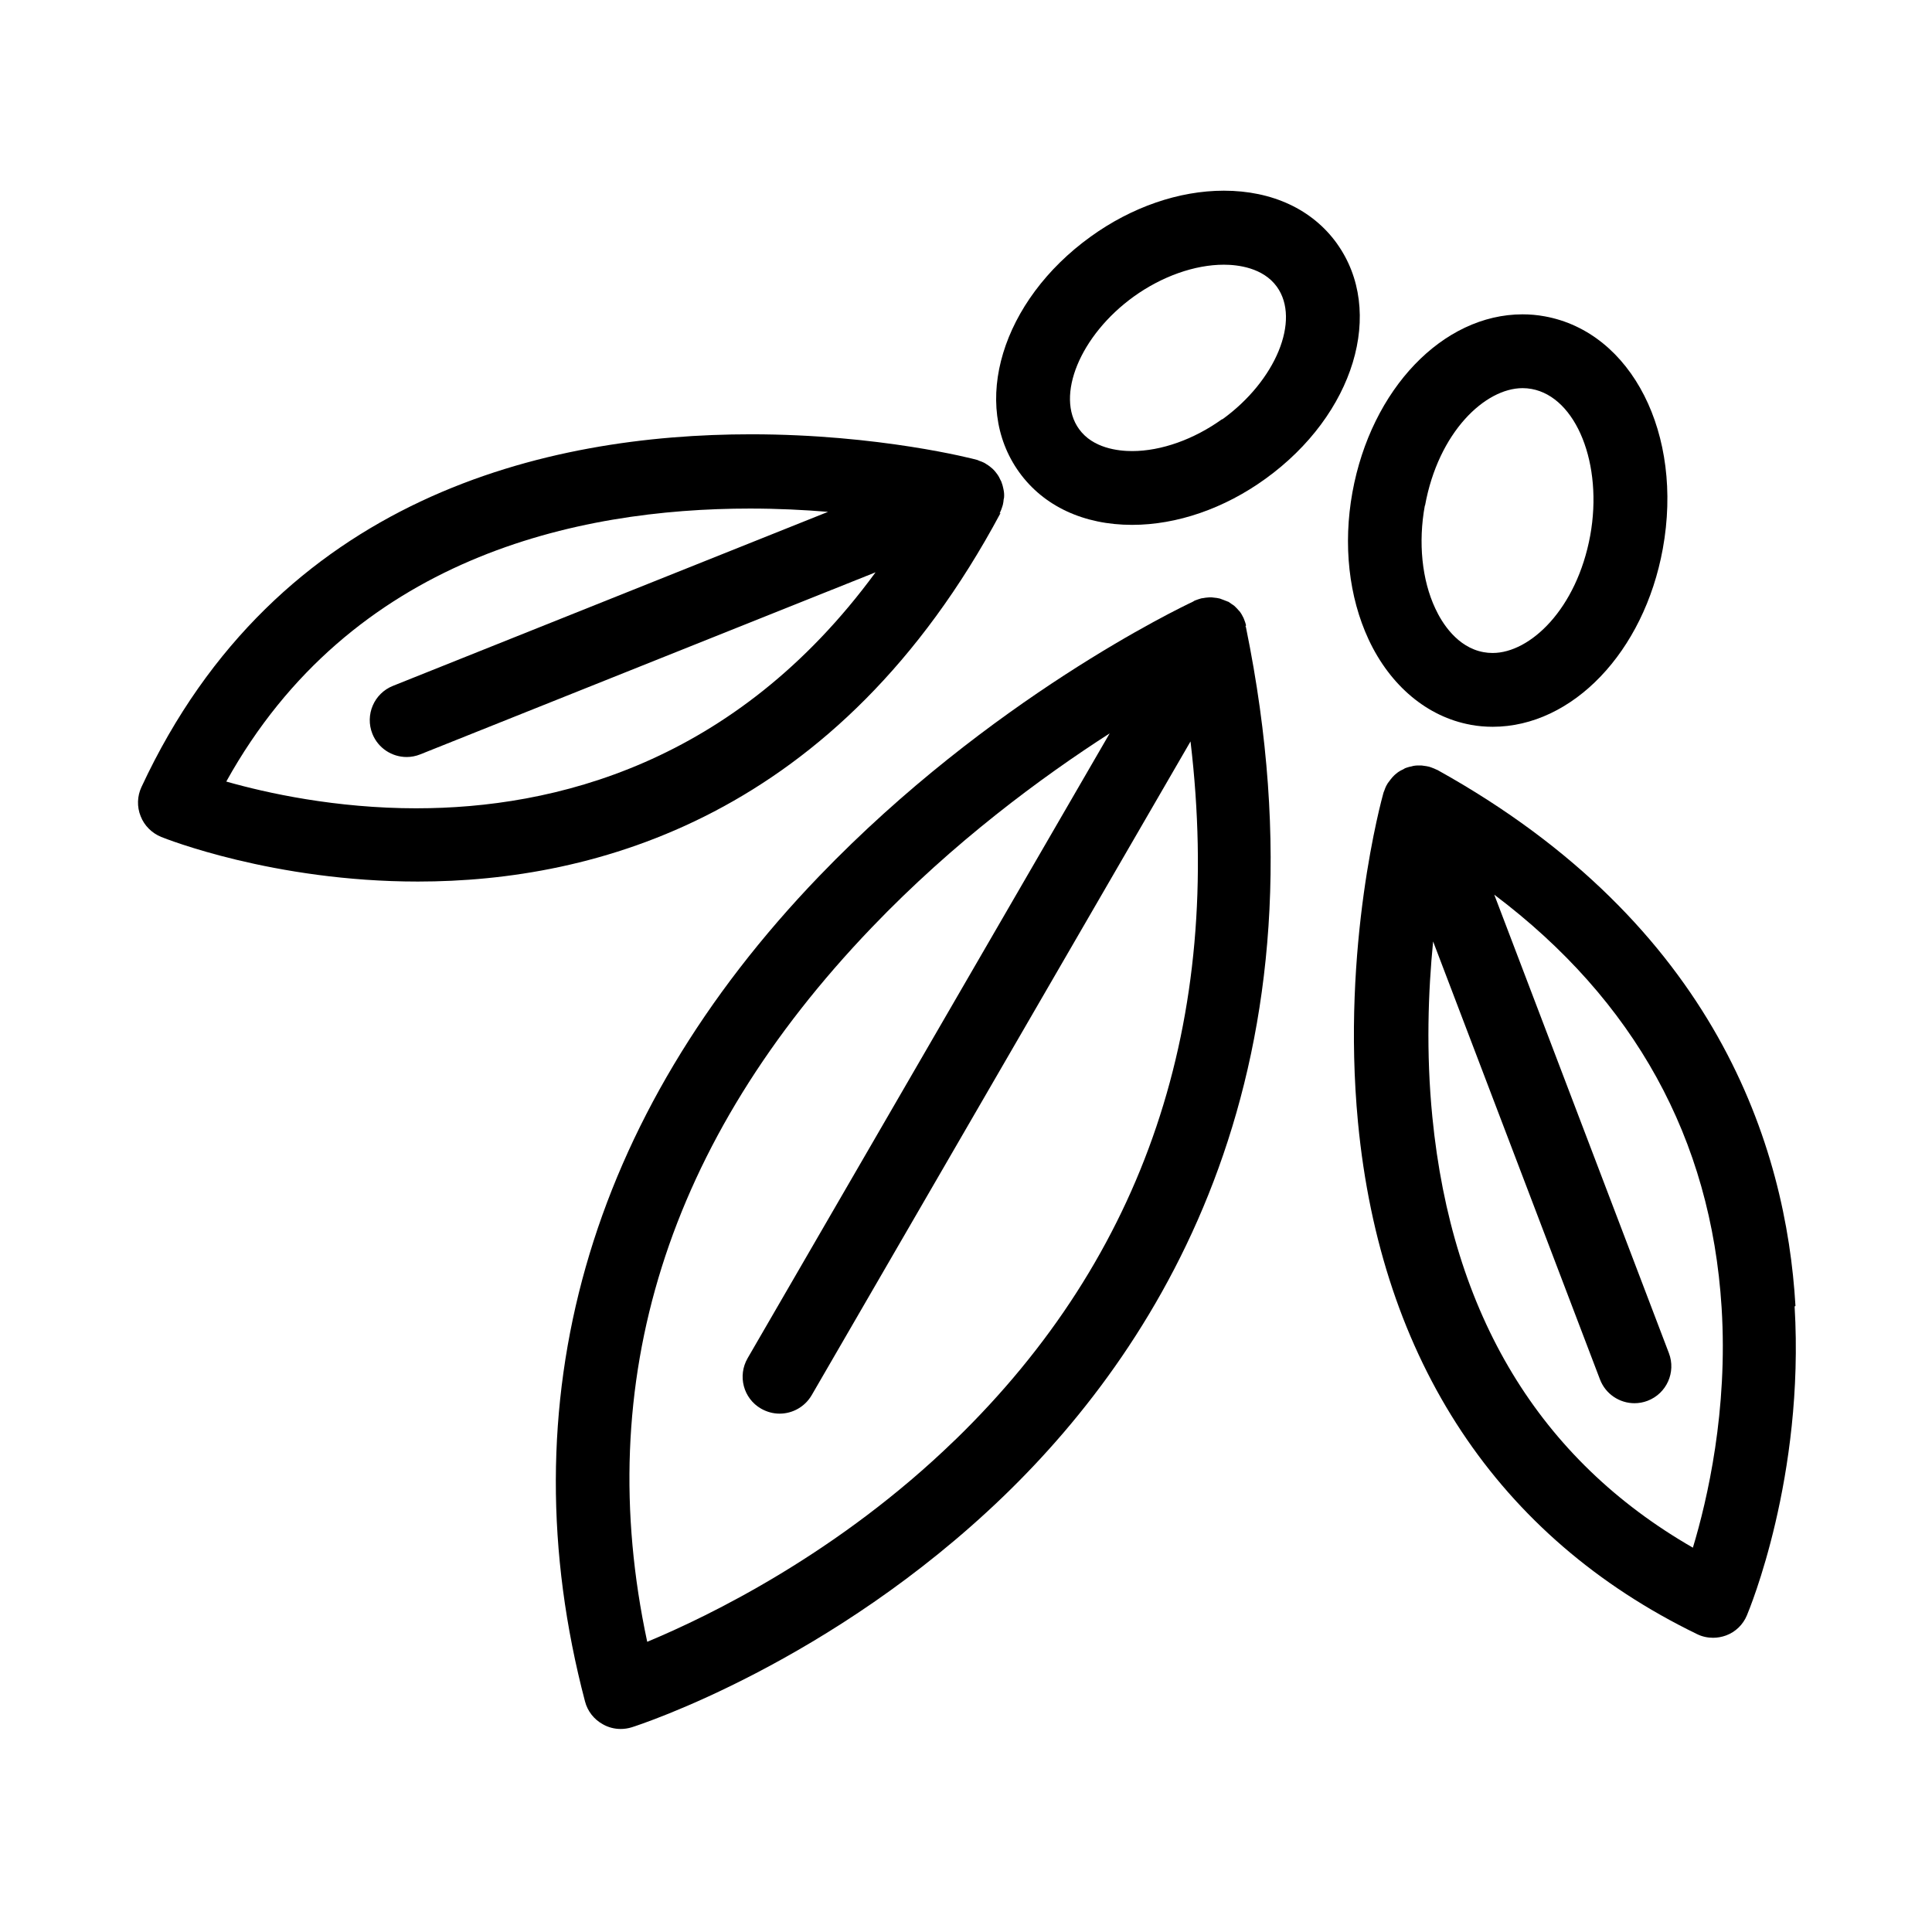 <svg xmlns="http://www.w3.org/2000/svg" viewBox="0 0 100 100">
    <path d="M76.11 37.514c.378.07.765.104 1.15.104 4.13 0 7.834-3.874 8.806-9.212 1.08-5.927-1.604-11.212-6.11-12.032-.377-.07-.764-.104-1.148-.104-4.132 0-7.836 3.874-8.807 9.212-.49 2.706-.19 5.413.84 7.622 1.12 2.396 3.04 4.003 5.28 4.41zm-2.35-11.348c.692-3.803 3.11-6.076 5.05-6.076.155 0 .31.014.464.042 2.317.422 3.707 3.897 3.035 7.59-.7 3.803-3.11 6.076-5.05 6.076-.16 0-.32-.014-.47-.042-1.37-.25-2.16-1.526-2.5-2.265-.69-1.47-.89-3.41-.54-5.32z"/>
    <path d="M69.19 12.592c-1.267-1.756-3.342-2.722-5.844-2.722-2.32 0-4.77.845-6.896 2.38-4.608 3.322-6.23 8.68-3.695 12.195 1.266 1.756 3.342 2.722 5.843 2.722 2.32 0 4.768-.844 6.895-2.38 4.608-3.322 6.23-8.68 3.696-12.195zm-5.93 9.1c-1.46 1.052-3.16 1.656-4.662 1.656-.72 0-2.032-.148-2.745-1.137-1.24-1.71.057-4.86 2.83-6.86 1.46-1.05 3.16-1.65 4.662-1.65.72 0 2.03.15 2.745 1.14 1.24 1.72-.056 4.87-2.83 6.87z"/>
    <path d="M64.496 32.368c-.022-.095-.054-.187-.09-.278-.015-.034-.024-.07-.04-.103-.056-.12-.124-.238-.207-.346l-.03-.03c-.08-.09-.16-.18-.25-.26-.04-.03-.08-.05-.12-.08-.06-.04-.11-.08-.17-.12-.02-.01-.04-.01-.06-.02-.02 0-.03-.02-.04-.02-.04-.01-.07-.02-.11-.04l-.24-.09-.15-.03-.26-.03h-.15c-.09.01-.18.01-.26.03-.05.01-.1.01-.14.02-.1.03-.2.06-.3.1-.02.01-.05.02-.07.03l-.03.02-.01.01c-.7.33-10.53 5.03-19.36 14.21-12 12.47-16.2 27.25-12.13 42.72.13.51.47.94.93 1.19.28.16.6.24.92.24.19 0 .39-.03.58-.09.41-.13 10.31-3.35 19.24-11.96 8.29-8 17.19-22.3 12.54-44.98-.01-.02-.02-.03-.02-.05zM49.42 74.544c-6.037 5.86-12.71 9.1-15.92 10.435-2.885-13.48 1.017-25.91 11.62-36.97 4.24-4.43 8.802-7.79 12.317-10.05L38.697 70.3c-.53.915-.22 2.084.694 2.61.31.177.64.26.96.26.66 0 1.3-.342 1.66-.953l19.61-33.84c1.72 14.48-2.37 26.627-12.19 36.16z"/>
    <path d="M51.74 26.578c.01-.02.015-.044.026-.065.04-.08.07-.16.097-.245.015-.045.032-.09.043-.134.024-.097.037-.196.045-.297.01-.033.02-.065.02-.1.01-.134 0-.27-.03-.405 0-.016-.01-.03-.01-.047-.02-.106-.05-.213-.09-.317l-.01-.028c0-.008 0-.017-.01-.025-.01-.035-.04-.063-.05-.096-.04-.09-.08-.17-.13-.24l-.09-.12c-.05-.07-.11-.13-.17-.19l-.12-.1c-.06-.05-.13-.1-.2-.14-.04-.03-.09-.06-.13-.08-.08-.04-.16-.07-.25-.1-.03-.01-.06-.03-.09-.04-.2-.06-5.1-1.33-11.72-1.33-10.52 0-24.53 3.17-31.55 18.26-.22.47-.24 1.02-.04 1.51.19.49.58.87 1.06 1.07.23.09 5.8 2.31 13.29 2.31 9.11 0 21.73-3.31 30.16-19.08zm-30.164 15.26h-.002c-4.2 0-7.77-.79-9.862-1.385 6.447-11.62 18.175-14.13 27.107-14.13 1.45 0 2.8.068 4.04.17L20.34 35.5c-.98.39-1.456 1.503-1.065 2.483.3.747 1.016 1.2 1.774 1.2.23 0 .47-.043.7-.136l23.57-9.425c-7.29 9.952-16.71 12.215-23.75 12.215z"/>
    <path d="M92.933 67.593c-.478-8.22-4.08-19.707-18.527-27.736-.023-.013-.048-.018-.072-.03-.07-.036-.145-.065-.22-.092-.052-.02-.103-.04-.157-.053-.084-.022-.17-.033-.258-.044-.05-.005-.09-.016-.14-.018-.13-.006-.27 0-.4.022-.03.004-.05.014-.07.02-.1.02-.2.04-.3.078l-.03.014-.03.007-.1.06c-.09.04-.17.08-.24.13-.05.03-.08.06-.12.09-.07.06-.13.11-.19.18l-.1.12c-.05.07-.1.13-.15.2l-.08.14c-.04.08-.07.16-.1.25-.01.03-.03.06-.04.1-.09.32-2.19 7.91-1.32 17.06 1.18 12.33 7.25 21.49 17.55 26.49.26.13.55.19.83.19.22 0 .45-.04.67-.12.49-.18.88-.56 1.08-1.04.12-.29 2.99-7.16 2.47-15.99zm-5.31 12.514C79.68 75.54 75.147 68.05 74.138 57.81c-.33-3.34-.216-6.486.04-9.08l8.637 22.67c.29.76 1.016 1.23 1.785 1.23.225 0 .455-.04.678-.125.986-.376 1.48-1.48 1.105-2.465l-9.04-23.732c7.26 5.47 11.22 12.632 11.767 21.368.334 5.317-.732 9.932-1.486 12.43z"/>
</svg>
